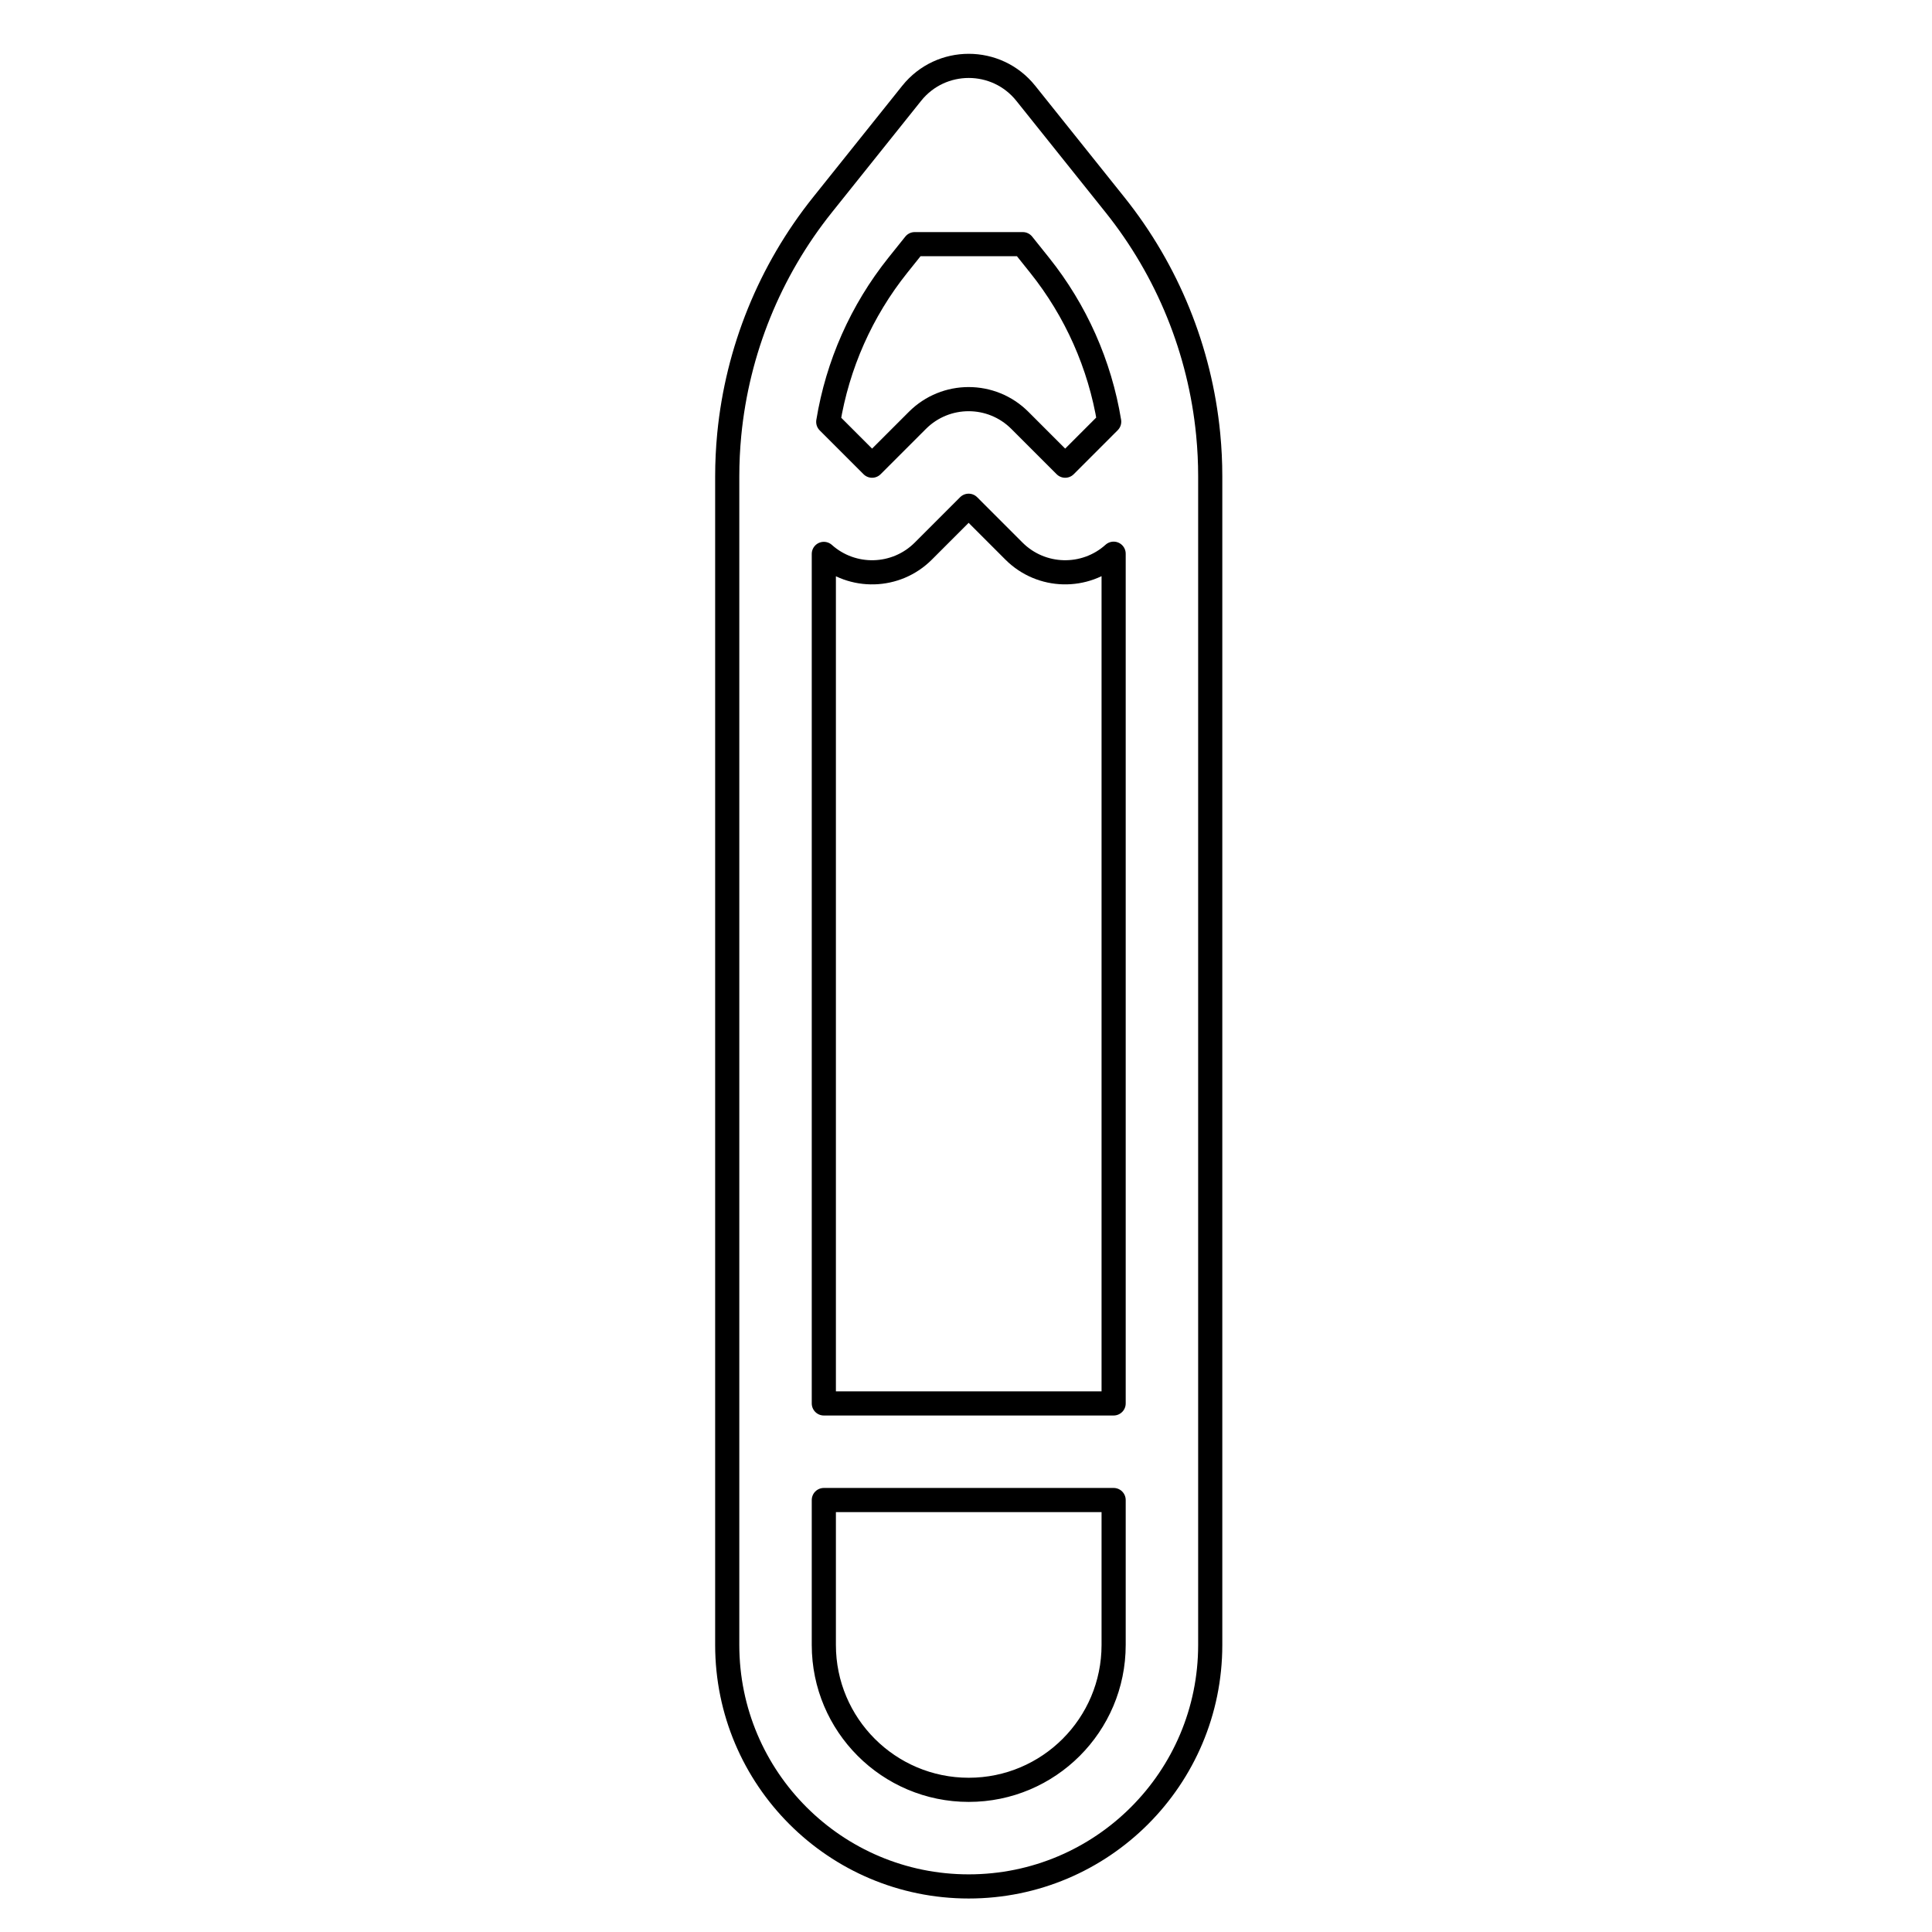 <svg viewBox="0 0 80 80" fill="none">
  <path fill-rule="evenodd" clip-rule="evenodd" d="M40.113 78.113C45.636 78.113 50.113 73.635 50.113 68.113V19.725C50.113 19.147 50.085 18.571 50.03 18L50.027 17.969C49.688 14.512 48.354 11.213 46.169 8.481L42.475 3.863C41.264 2.35 38.962 2.35 37.751 3.863L34.057 8.481C31.87 11.215 30.536 14.518 30.198 17.978L30.195 18.009C30.141 18.577 30.113 19.15 30.113 19.725V68.113C30.113 73.635 34.59 78.113 40.113 78.113ZM34.113 62.113V68.113C34.113 71.426 36.8 74.113 40.113 74.113C43.427 74.113 46.113 71.426 46.113 68.113V62.113H34.113ZM34.113 58.113H46.113V22.928C44.935 23.99 43.119 23.953 41.985 22.819L40.109 20.942L38.233 22.819C37.102 23.951 35.291 23.99 34.113 22.936V58.113ZM45.929 17.46C45.542 15.101 44.555 12.866 43.045 10.979L42.35 10.11H37.877L37.181 10.979C35.67 12.868 34.682 15.105 34.296 17.468L36.111 19.283L37.987 17.407C39.159 16.234 41.059 16.234 42.231 17.407L44.107 19.283L45.929 17.46Z" stroke="currentColor" stroke-linecap="round" stroke-linejoin="round" />
</svg>